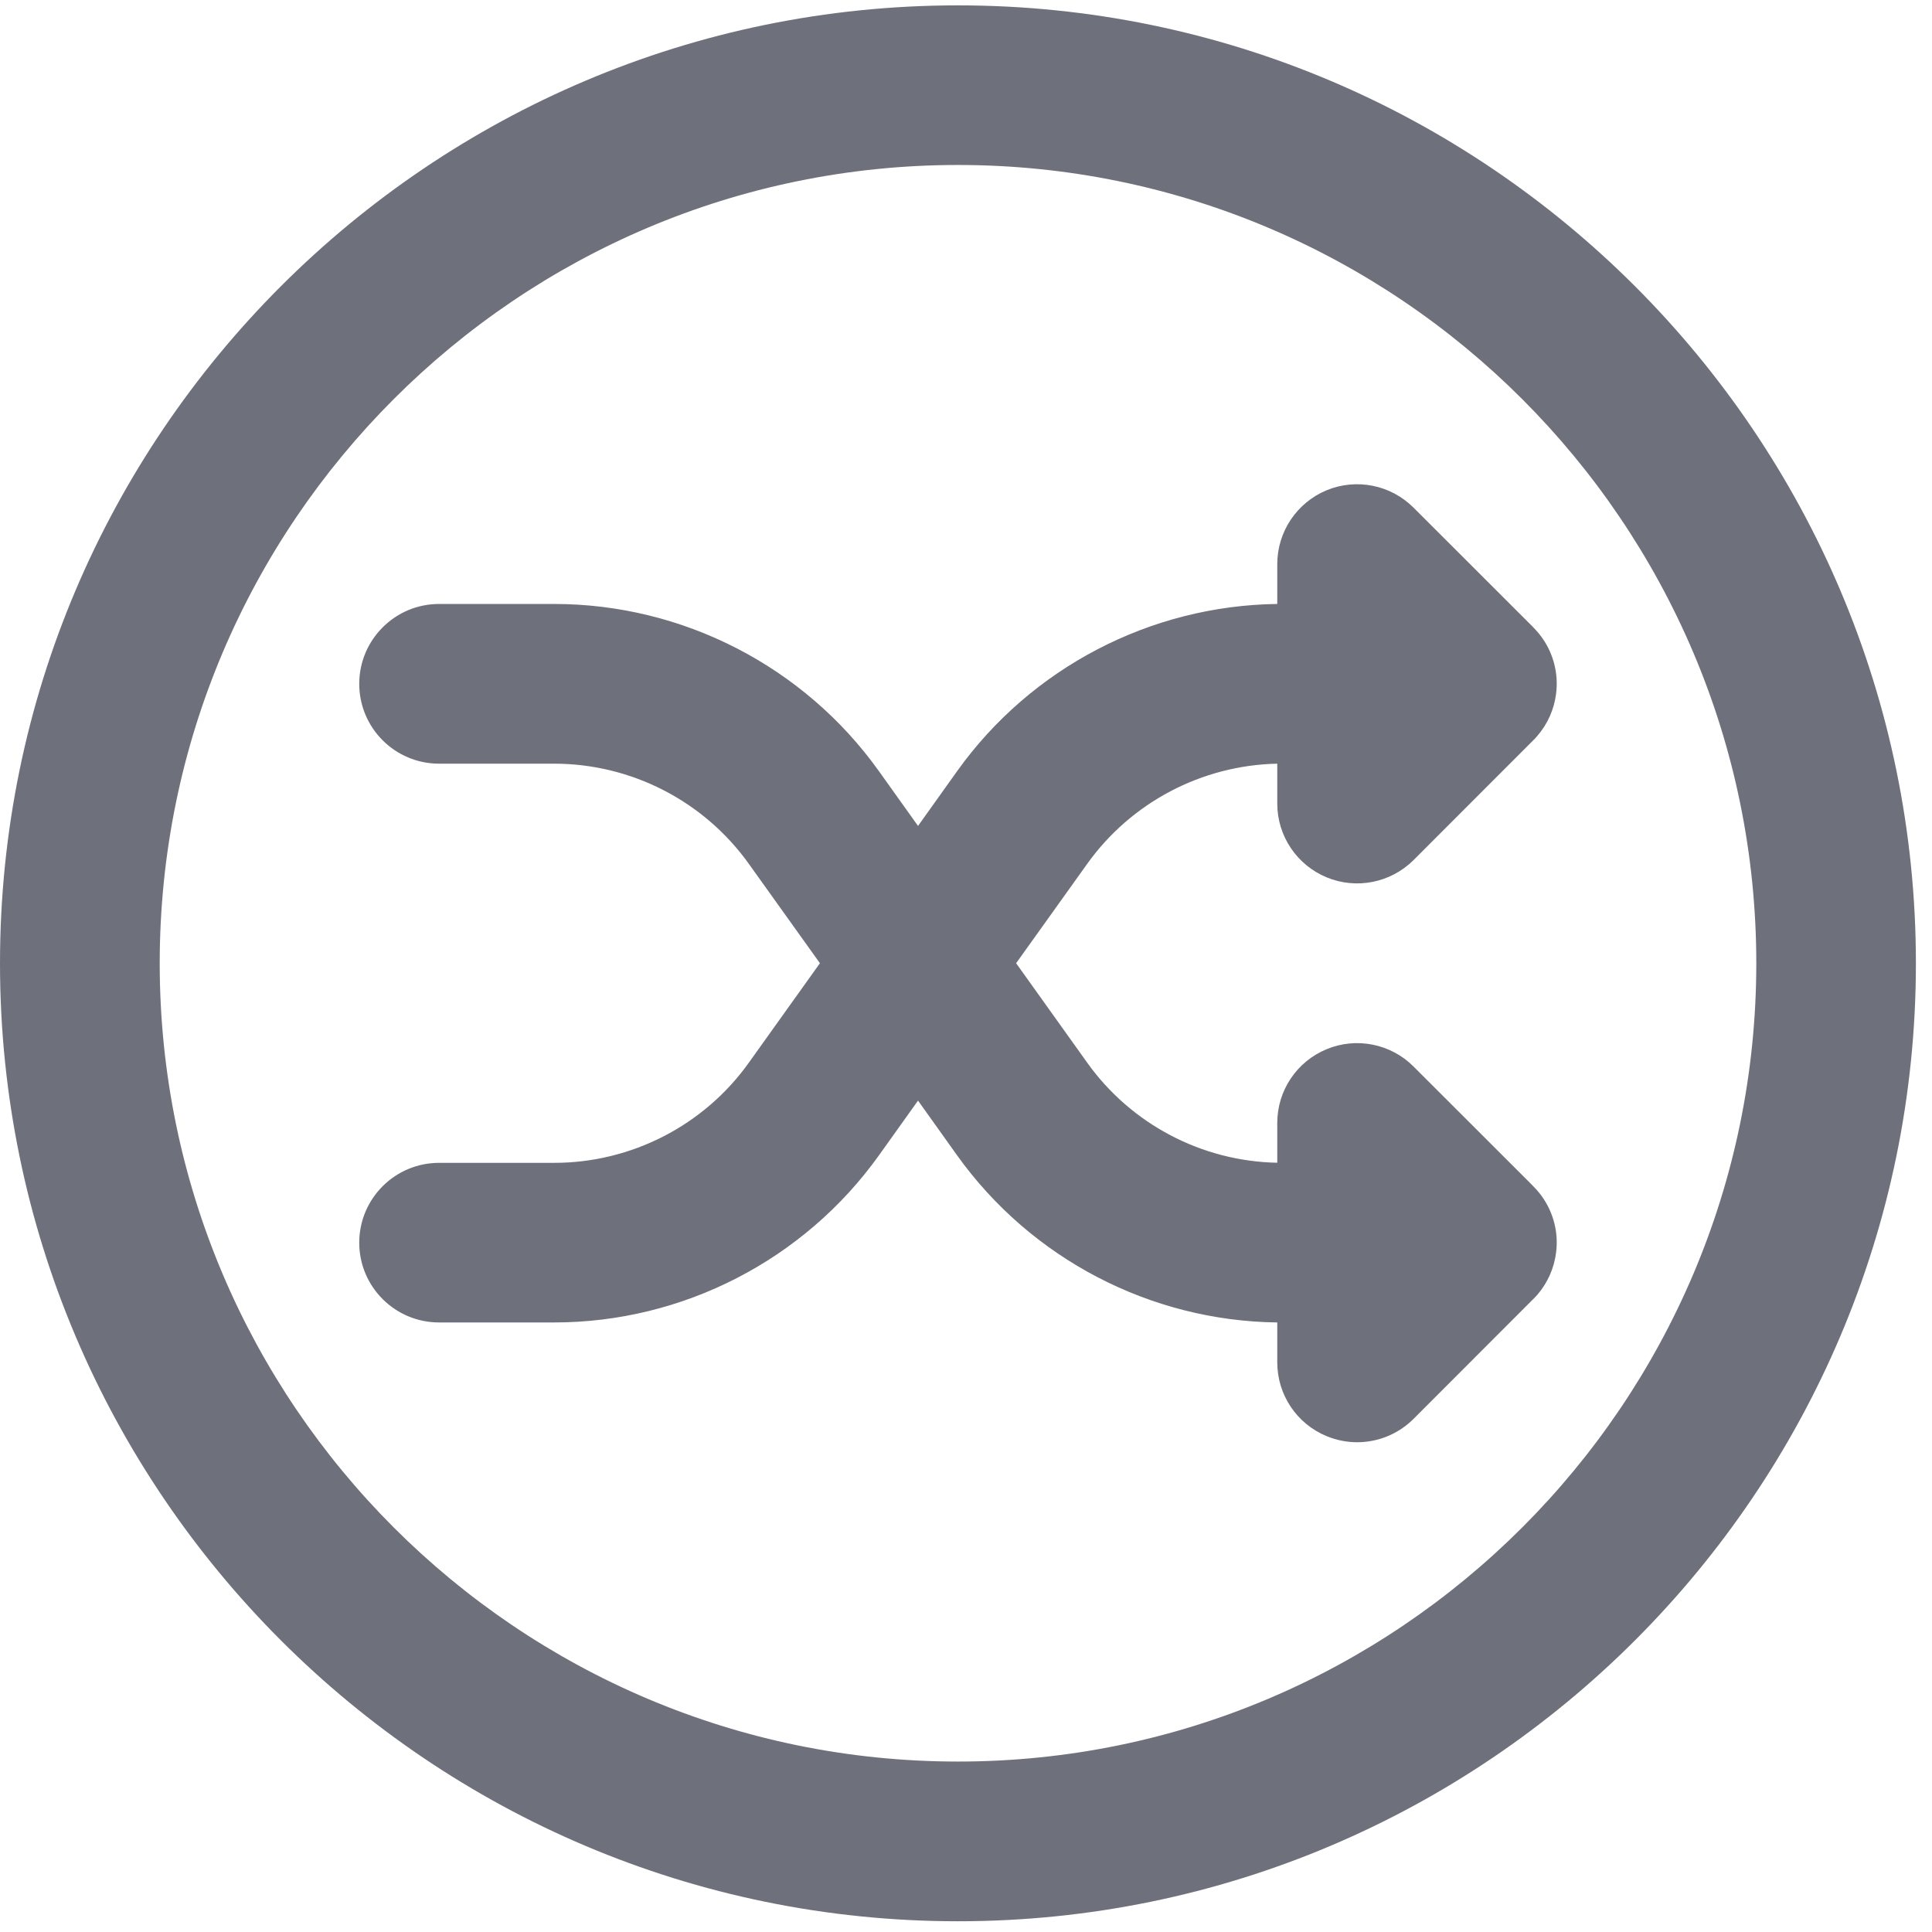 <svg width="18" height="18" viewBox="0 0 18 18" fill="none" xmlns="http://www.w3.org/2000/svg">
<path d="M8.925 0.05C4.004 0.05 0 4.053 0 8.975C0 13.896 4.004 17.9 8.925 17.9C13.846 17.9 17.85 13.896 17.85 8.975C17.85 4.053 13.846 0.05 8.925 0.05ZM8.925 16.412C4.824 16.412 1.488 13.076 1.488 8.975C1.488 4.874 4.824 1.537 8.925 1.537C13.026 1.537 16.363 4.874 16.363 8.975C16.363 13.076 13.026 16.412 8.925 16.412Z" fill="#6E707C"/>
<path d="M12.359 4.568C12.081 4.684 11.9 4.955 11.9 5.256V5.627C10.718 5.642 9.606 6.221 8.917 7.185L8.553 7.695L8.189 7.185C7.492 6.209 6.361 5.627 5.163 5.627H4.091C3.68 5.627 3.347 5.961 3.347 6.371C3.347 6.782 3.68 7.115 4.091 7.115H5.163C5.882 7.115 6.56 7.464 6.978 8.05L7.639 8.974L6.978 9.899C6.561 10.485 5.882 10.834 5.163 10.834H4.091C3.68 10.834 3.347 11.167 3.347 11.578C3.347 11.988 3.68 12.321 4.091 12.321H5.163C6.361 12.321 7.492 11.739 8.189 10.764L8.553 10.254L8.917 10.764C9.606 11.727 10.718 12.307 11.9 12.321V12.693C11.9 12.994 12.081 13.265 12.359 13.38C12.451 13.418 12.548 13.437 12.644 13.437C12.838 13.437 13.028 13.361 13.17 13.219L14.281 12.107C14.296 12.093 14.311 12.077 14.324 12.062C14.421 11.949 14.479 11.813 14.497 11.674C14.504 11.625 14.505 11.575 14.502 11.525C14.49 11.355 14.419 11.187 14.289 11.056C14.16 10.925 14.289 11.055 14.289 11.055C14.289 11.055 14.288 11.055 14.288 11.055C14.287 11.055 14.287 11.054 14.287 11.054C14.287 11.053 14.287 11.053 14.287 11.053C14.286 11.053 14.286 11.053 14.286 11.052L13.17 9.937C12.958 9.724 12.637 9.66 12.36 9.775C12.081 9.89 11.9 10.161 11.9 10.462V10.833C11.197 10.82 10.537 10.473 10.128 9.899L9.467 8.974L10.128 8.05C10.537 7.476 11.198 7.129 11.9 7.115V7.487C11.9 7.788 12.082 8.059 12.36 8.174C12.637 8.289 12.957 8.225 13.17 8.013L14.281 6.901C14.296 6.887 14.311 6.871 14.324 6.855C14.421 6.742 14.479 6.607 14.497 6.468C14.504 6.418 14.505 6.368 14.502 6.319C14.49 6.148 14.419 5.98 14.289 5.849L14.289 5.848C14.289 5.848 14.289 5.848 14.288 5.848C14.288 5.848 14.287 5.847 14.287 5.847C14.287 5.847 14.287 5.846 14.287 5.846C14.286 5.846 14.286 5.846 14.286 5.845L13.17 4.73C12.957 4.517 12.637 4.453 12.359 4.568Z" fill="#6E707C"/>
</svg>
